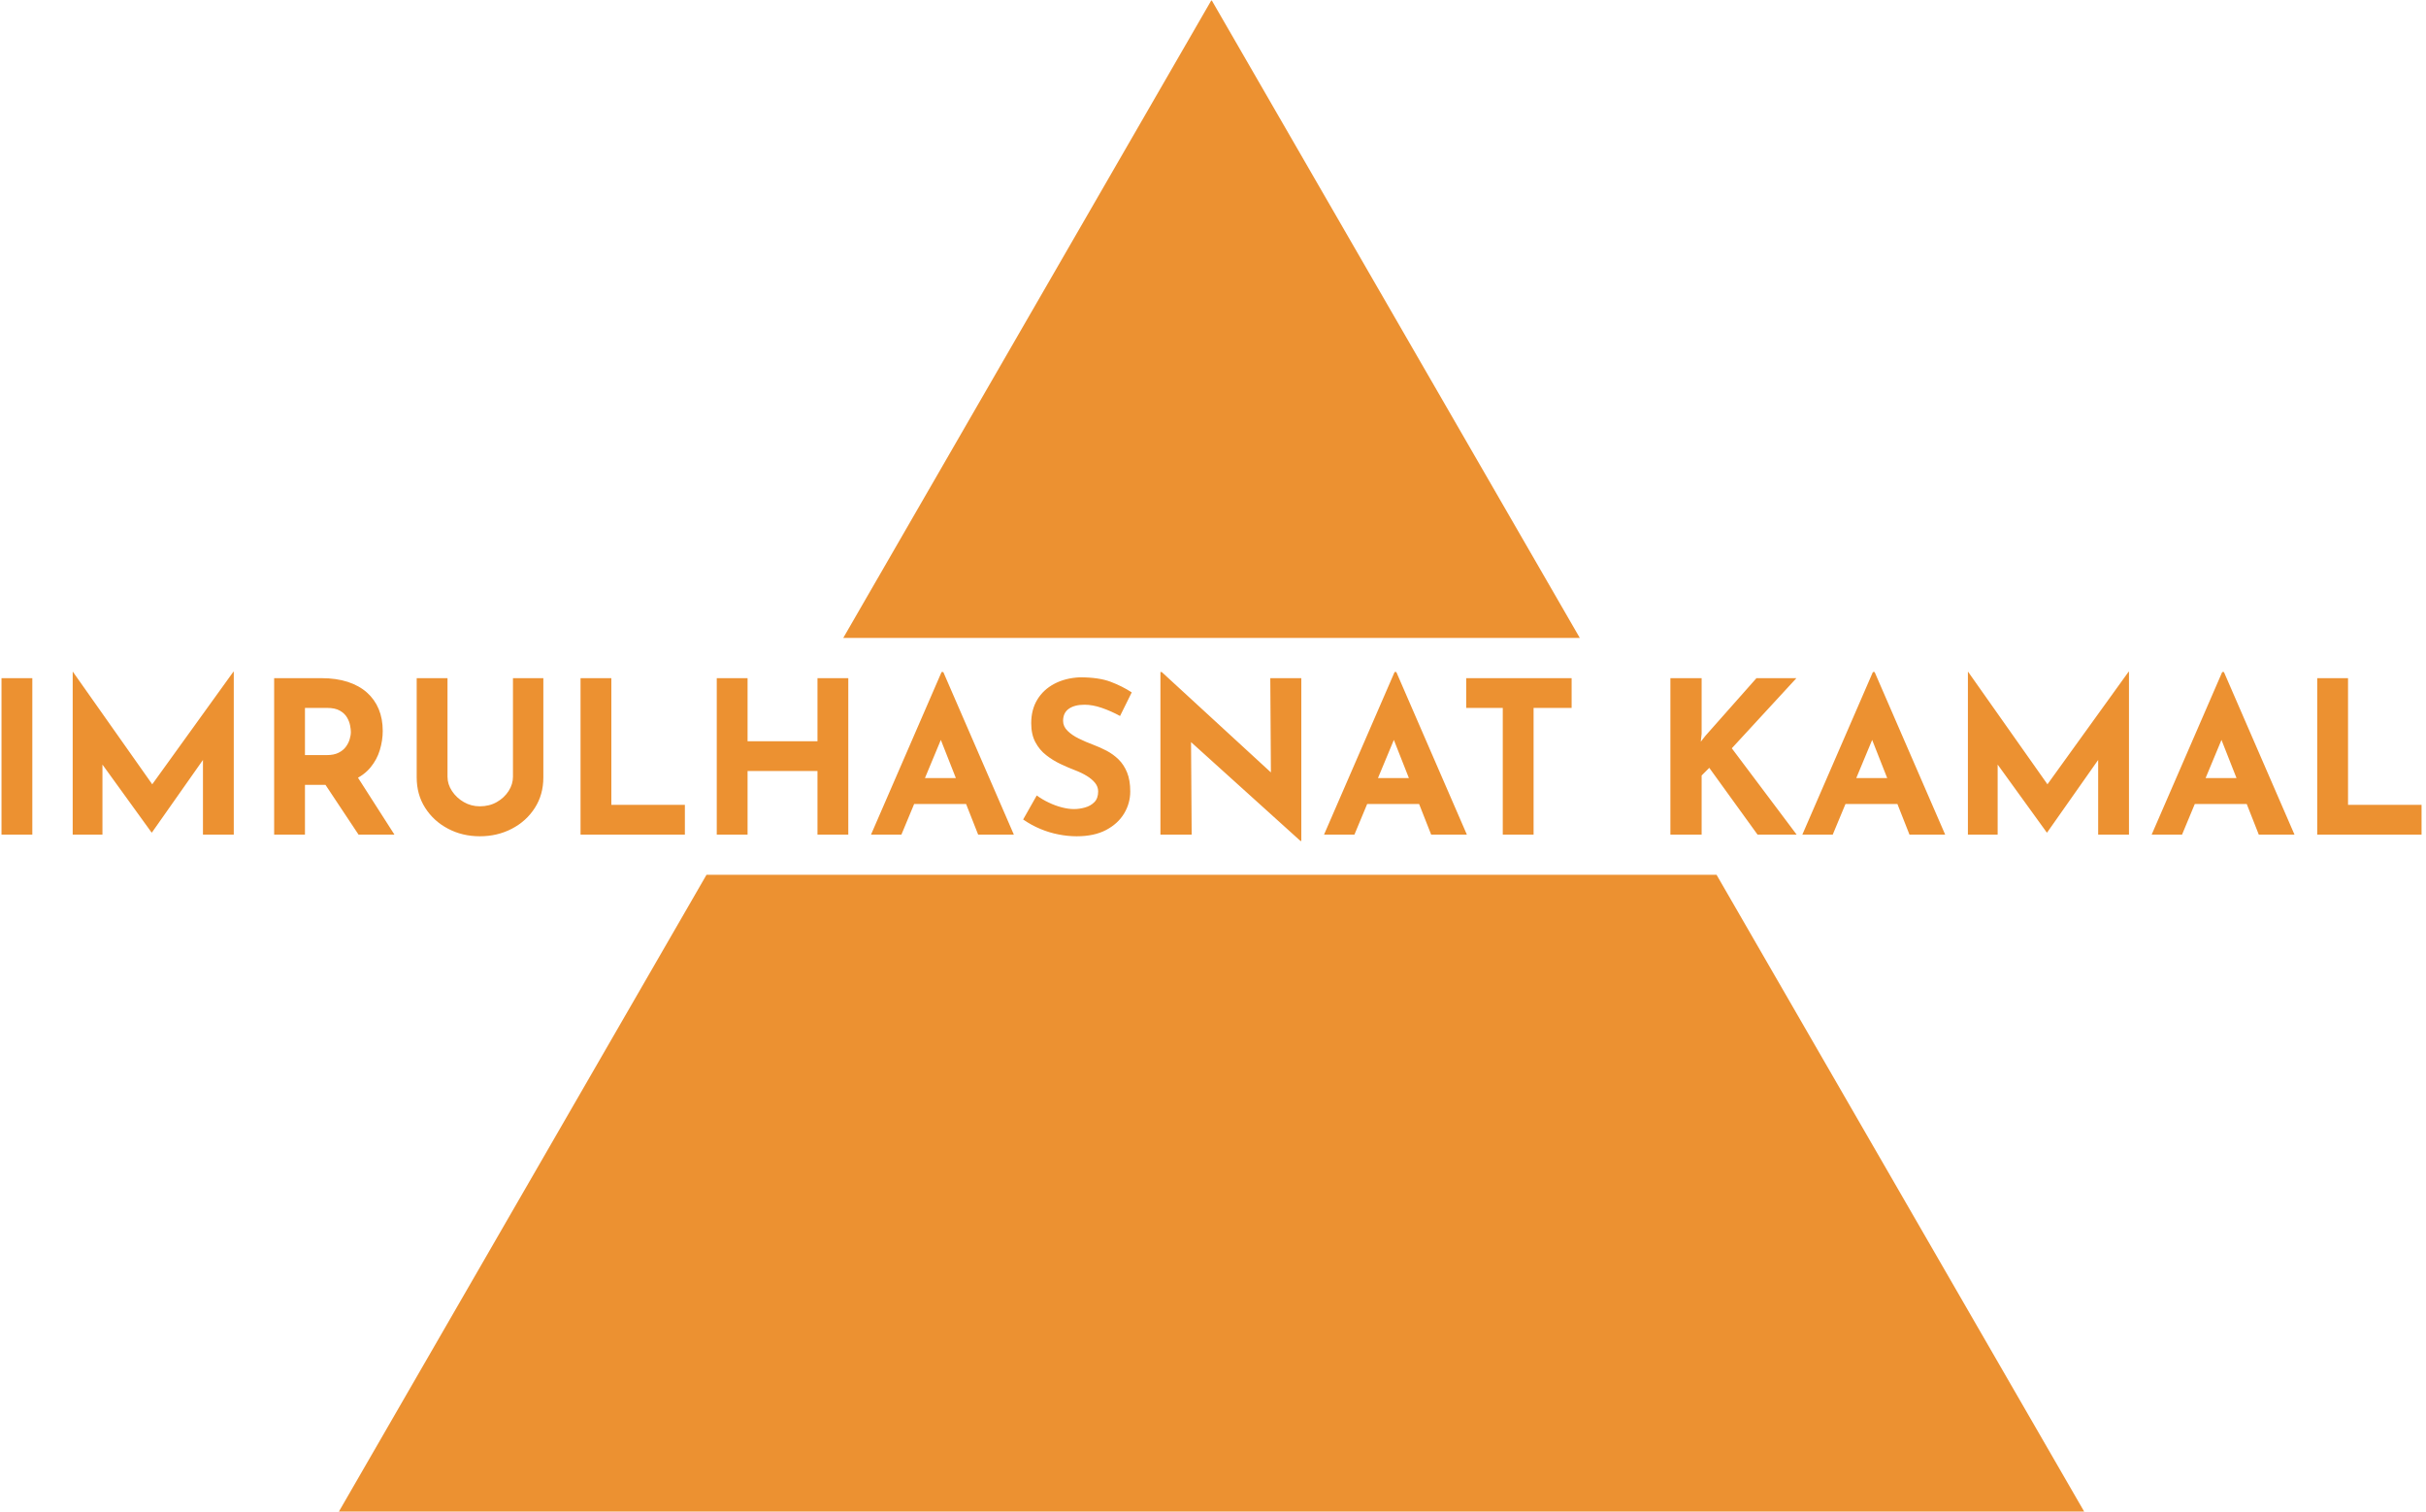 <svg xmlns="http://www.w3.org/2000/svg" version="1.1" xmlns:xlink="http://www.w3.org/1999/xlink" xmlns:svgjs="http://svgjs.dev/svgjs" width="1000" height="623" viewBox="0 0 1000 623"><g transform="matrix(1,0,0,1,-0.606,0.252)"><svg viewBox="0 0 396 247" data-background-color="#ffffff" preserveAspectRatio="xMidYMid meet" height="623" width="1000" xmlns="http://www.w3.org/2000/svg" xmlns:xlink="http://www.w3.org/1999/xlink"><defs></defs><g id="tight-bounds" transform="matrix(1,0,0,1,0.24,-0.1)"><svg viewBox="0 0 395.52 247.2" height="247.2" width="395.52"><g><svg></svg></g><g><svg viewBox="0 0 395.52 247.2" height="247.2" width="395.52"><g><path d="M55.039 247.2l60.188-104.249h165.066l60.188 104.249zM197.76 0l60.188 104.249-120.376 0z" fill="#ec9131" data-fill-palette-color="tertiary"></path></g><g transform="matrix(1,0,0,1,0,109.778)"><svg viewBox="0 0 395.52 27.644" height="27.644" width="395.52"><g><svg viewBox="0 0 395.52 27.644" height="27.644" width="395.52"><g><svg viewBox="0 0 395.52 27.644" height="27.644" width="395.52"><g><svg viewBox="0 0 395.52 27.644" height="27.644" width="395.52"><g><svg viewBox="0 0 395.52 27.644" height="27.644" width="395.52"><g transform="matrix(1,0,0,1,0,0)"><svg width="395.52" viewBox="4.75 -38.3 569.41 39.8" height="27.644" data-palette-color="#ec9131"><path d="M4.75 0L4.75-36.8 12-36.8 12 0 4.75 0ZM28.5 0L21.5 0 21.5-38.3 21.55-38.3 42-9.3 38.9-10 59.3-38.3 59.4-38.3 59.4 0 52.15 0 52.15-21.95 52.6-18.2 40.15-0.5 40.05-0.5 27.25-18.2 28.5-21.65 28.5 0ZM68.9-36.8L80.05-36.8Q83.5-36.8 86.2-35.93 88.9-35.05 90.72-33.43 92.55-31.8 93.5-29.53 94.45-27.25 94.45-24.4L94.45-24.4Q94.45-22.15 93.77-19.9 93.1-17.65 91.57-15.8 90.05-13.95 87.55-12.83 85.05-11.7 81.35-11.7L81.35-11.7 76.15-11.7 76.15 0 68.9 0 68.9-36.8ZM76.15-18.7L81.3-18.7Q82.95-18.7 84.05-19.25 85.15-19.8 85.77-20.65 86.4-21.5 86.67-22.43 86.95-23.35 86.95-24.15L86.95-24.15Q86.95-24.75 86.77-25.68 86.6-26.6 86.05-27.55 85.5-28.5 84.37-29.15 83.25-29.8 81.35-29.8L81.35-29.8 76.15-29.8 76.15-18.7ZM79.45-14L88.1-14.2 97.2 0 88.75 0 79.45-14ZM109.69-36.8L109.69-13.6Q109.69-11.85 110.74-10.25 111.79-8.65 113.52-7.65 115.24-6.65 117.29-6.65L117.29-6.65Q119.54-6.65 121.29-7.65 123.04-8.65 124.07-10.25 125.09-11.85 125.09-13.6L125.09-13.6 125.09-36.8 132.24-36.8 132.24-13.45Q132.24-9.4 130.24-6.28 128.24-3.15 124.84-1.38 121.44 0.4 117.29 0.4L117.29 0.4 117.29 0.4Q113.19 0.4 109.82-1.38 106.44-3.15 104.44-6.28 102.44-9.4 102.44-13.45L102.44-13.45 102.44-36.8 109.69-36.8ZM140.99 0L140.99-36.8 148.24-36.8 148.24-7 165.54-7 165.54 0 140.99 0ZM196.74-36.8L203.99-36.8 203.99 0 196.74 0 196.74-14.95 180.29-14.95 180.29 0 173.04 0 173.04-36.8 180.29-36.8 180.29-21.95 196.74-21.95 196.74-36.8ZM216.49 0L209.34 0 225.94-38.25 226.34-38.25 242.94 0 234.54 0 223.94-26.9 229.19-30.5 216.49 0ZM218.44-7.2L220.69-13.3 231.74-13.3 234.29-7.2 218.44-7.2ZM270.68-33.45L267.93-27.9Q265.83-29.05 263.66-29.8 261.48-30.55 259.58-30.55L259.58-30.55Q257.23-30.55 255.88-29.6 254.53-28.65 254.53-26.75L254.53-26.75Q254.53-25.45 255.56-24.43 256.58-23.4 258.21-22.6 259.83-21.8 261.58-21.15L261.58-21.15Q263.18-20.55 264.76-19.73 266.33-18.9 267.58-17.68 268.83-16.45 269.58-14.63 270.33-12.8 270.33-10.15L270.33-10.15Q270.33-7.35 268.88-4.95 267.43-2.55 264.63-1.07 261.83 0.4 257.73 0.4L257.73 0.4Q255.63 0.4 253.46-0.03 251.28-0.45 249.18-1.33 247.08-2.2 245.13-3.55L245.13-3.55 248.33-9.2Q249.63-8.25 251.16-7.53 252.68-6.8 254.23-6.4 255.78-6 257.08-6L257.08-6Q258.38-6 259.71-6.38 261.03-6.75 261.91-7.65 262.78-8.55 262.78-10.15L262.78-10.15Q262.78-11.25 262.06-12.15 261.33-13.05 260.11-13.8 258.88-14.55 257.43-15.1L257.43-15.1Q255.73-15.75 253.93-16.6 252.13-17.45 250.56-18.68 248.98-19.9 248.01-21.73 247.03-23.55 247.03-26.2L247.03-26.2Q247.03-29.4 248.46-31.75 249.88-34.1 252.48-35.48 255.08-36.85 258.48-37L258.48-37Q262.93-37 265.71-35.95 268.48-34.9 270.68-33.45L270.68-33.45ZM310.58 1.5L310.38 1.5 282.48-23.7 284.63-22.5 284.78 0 277.43 0 277.43-38.25 277.73-38.25 305.03-13.15 303.43-13.85 303.28-36.8 310.58-36.8 310.58 1.5ZM323.08 0L315.93 0 332.53-38.25 332.93-38.25 349.53 0 341.13 0 330.53-26.9 335.78-30.5 323.08 0ZM325.03-7.2L327.28-13.3 338.33-13.3 340.88-7.2 325.03-7.2ZM349.38-29.8L349.38-36.8 374.18-36.8 374.18-29.8 365.23-29.8 365.23 0 357.98 0 357.98-29.8 349.38-29.8ZM404.77-36.8L404.77-23.7 404.57-21.85 405.67-23.25 417.67-36.8 427.07-36.8 411.87-20.3 427.12 0 417.92 0 406.57-15.7 404.77-13.9 404.77 0 397.42 0 397.42-36.8 404.77-36.8ZM435.62 0L428.47 0 445.07-38.25 445.47-38.25 462.07 0 453.67 0 443.07-26.9 448.32-30.5 435.62 0ZM437.57-7.2L439.82-13.3 450.87-13.3 453.42-7.2 437.57-7.2ZM474.42 0L467.42 0 467.42-38.3 467.47-38.3 487.92-9.3 484.82-10 505.22-38.3 505.32-38.3 505.32 0 498.07 0 498.07-21.95 498.52-18.2 486.07-0.5 485.97-0.5 473.17-18.2 474.42-21.65 474.42 0ZM517.81 0L510.66 0 527.26-38.25 527.66-38.25 544.26 0 535.86 0 525.26-26.9 530.51-30.5 517.81 0ZM519.76-7.2L522.01-13.3 533.06-13.3 535.61-7.2 519.76-7.2ZM549.61 0L549.61-36.8 556.86-36.8 556.86-7 574.16-7 574.16 0 549.61 0Z" opacity="1" transform="matrix(1,0,0,1,0,0)" fill="#ec9131" class="undefined-text-0" data-fill-palette-color="primary" id="text-0"></path></svg></g></svg></g></svg></g></svg></g><g></g></svg></g></svg></g></svg></g></svg><rect width="395.52" height="247.2" fill="none" stroke="none" visibility="hidden"></rect></g></svg></g></svg>
